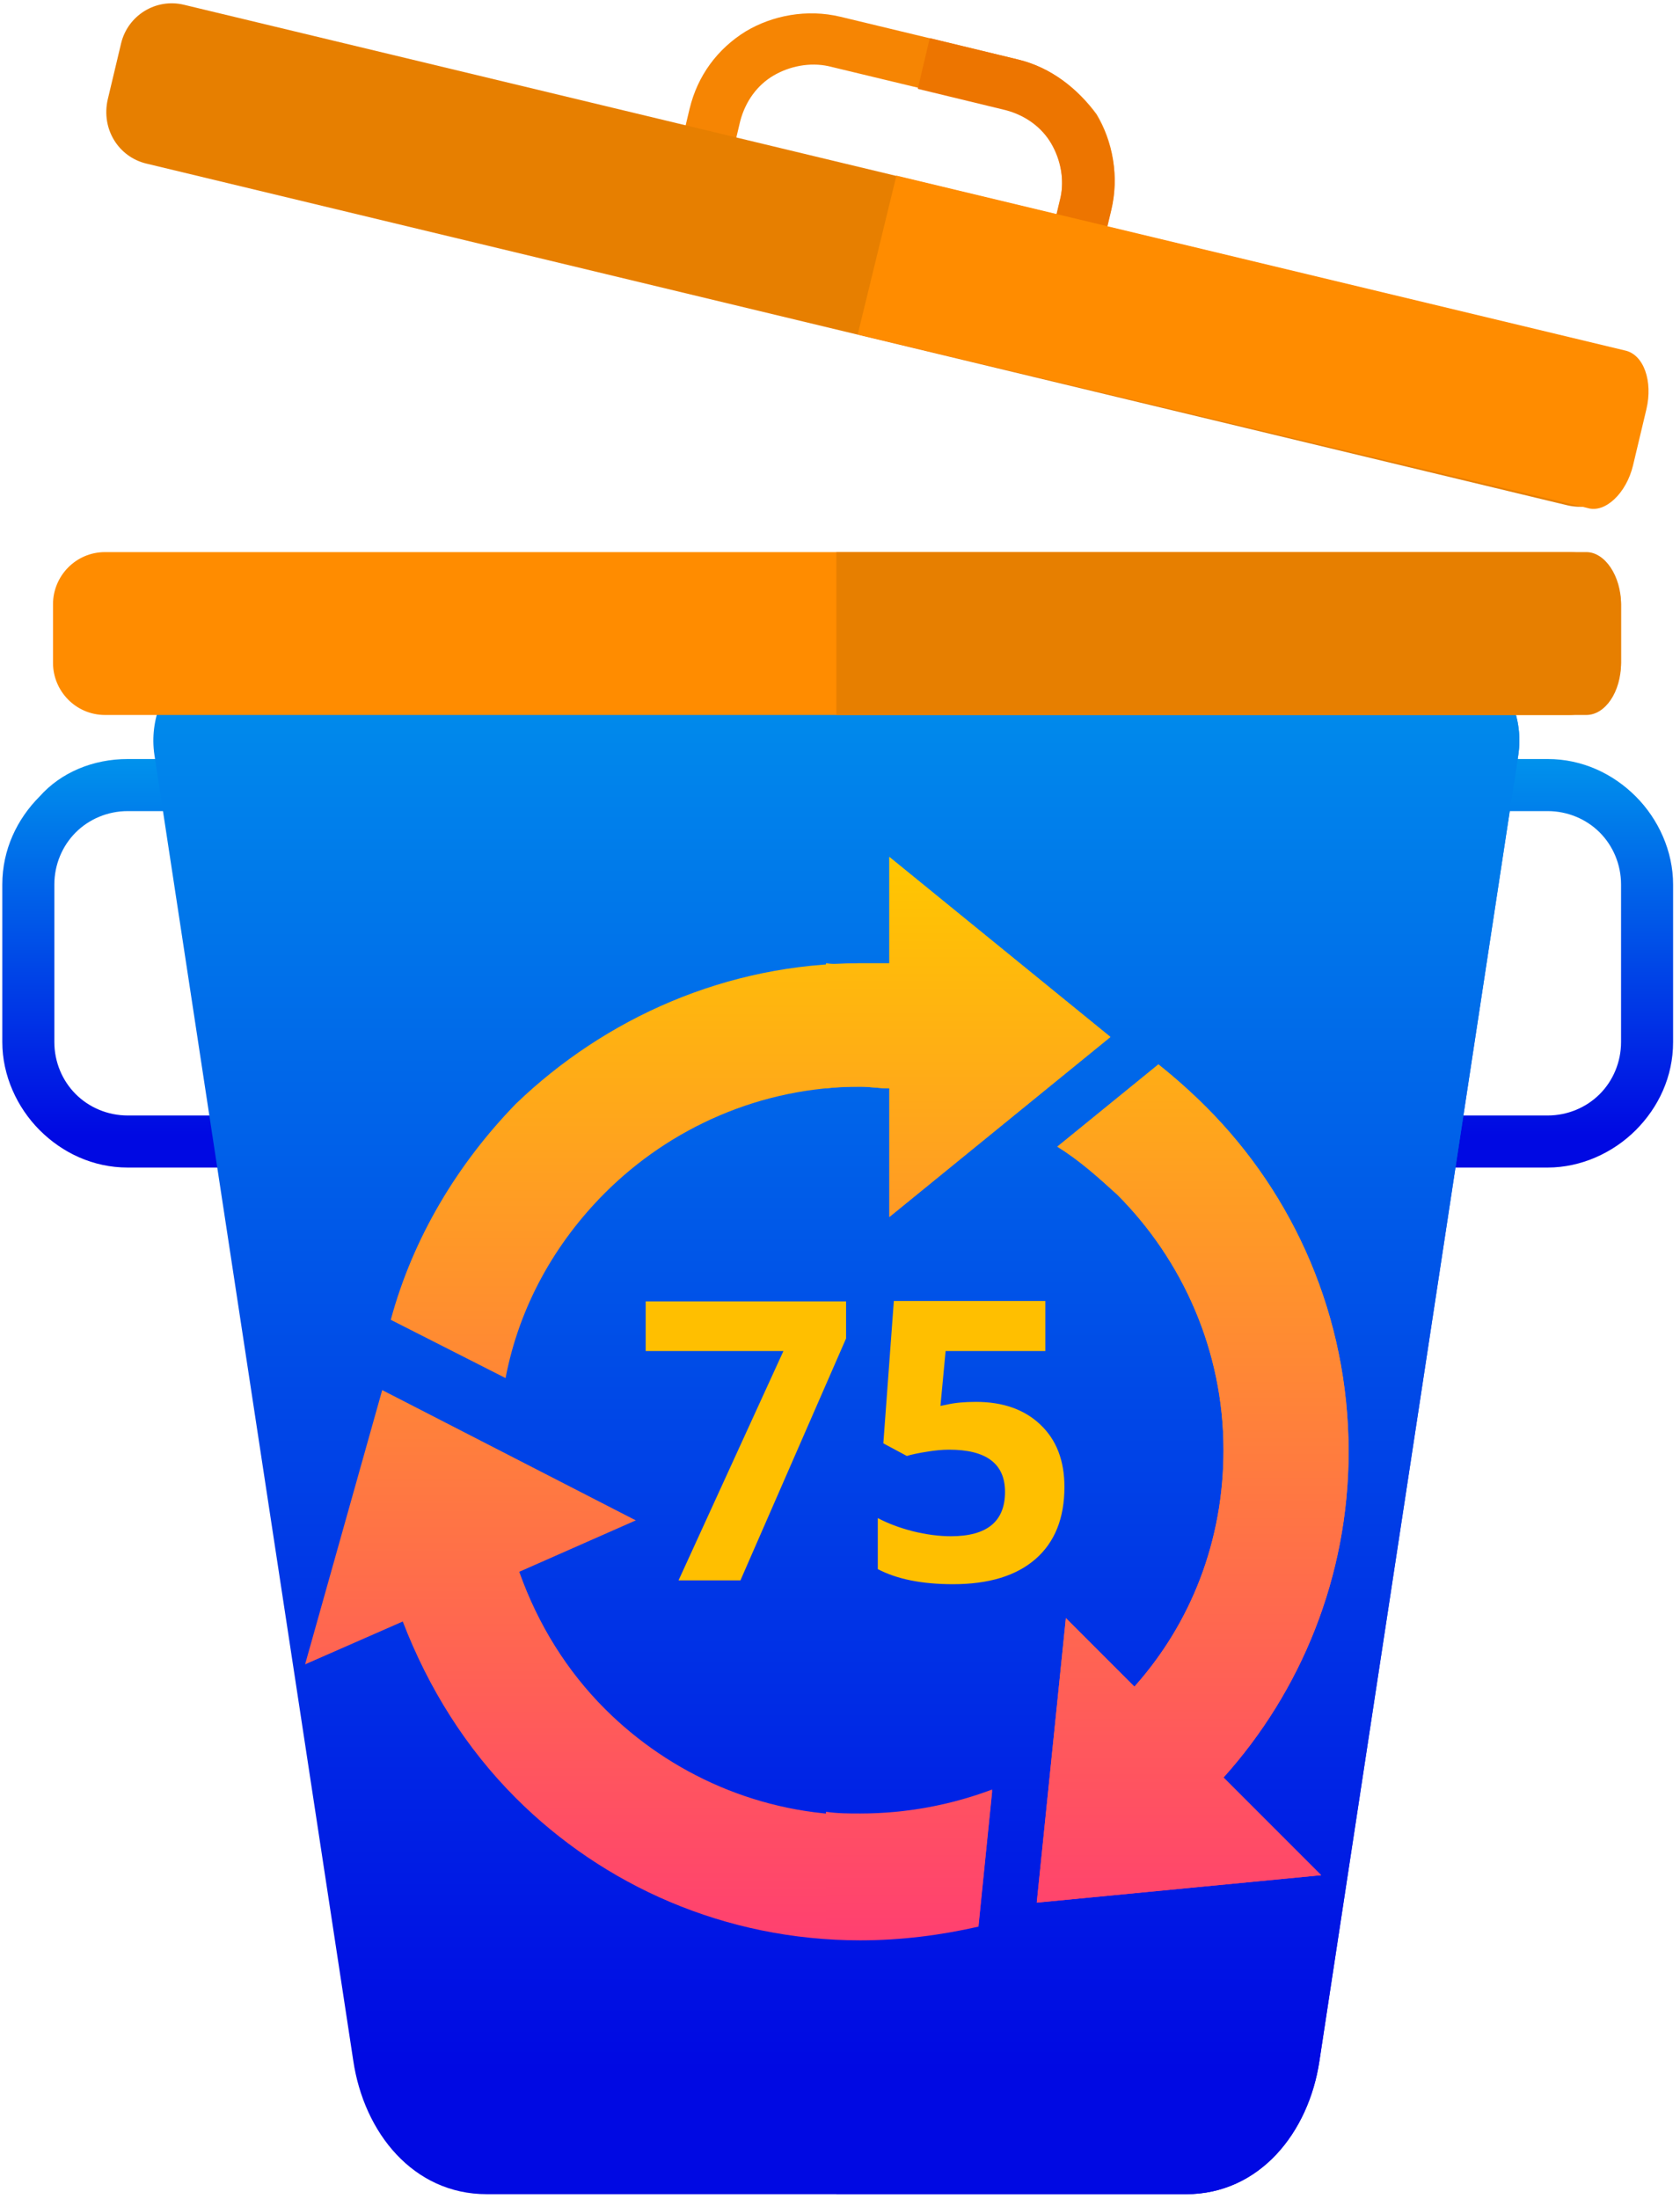 <svg width="146" height="191" viewBox="0 0 146 191" fill="none" xmlns="http://www.w3.org/2000/svg">
<path fill-rule="evenodd" clip-rule="evenodd" d="M118.726 65.937H134.499C137.514 65.937 140.182 67.213 142.153 69.184C144.125 71.156 145.4 73.939 145.4 76.838V90.523C145.4 93.539 144.125 96.206 142.153 98.178C140.182 100.149 137.398 101.425 134.499 101.425H118.61C115.595 101.425 112.928 100.149 110.956 98.178C108.984 96.206 107.709 93.423 107.709 90.523V76.838C107.709 73.823 108.984 71.156 110.956 69.184C112.928 67.097 115.711 65.937 118.726 65.937ZM134.499 70.46H118.61C116.871 70.46 115.247 71.156 114.087 72.315C112.928 73.475 112.232 75.099 112.232 76.838V90.523C112.232 92.263 112.928 93.887 114.087 95.046C115.247 96.206 116.871 96.902 118.61 96.902H134.499C136.238 96.902 137.862 96.206 139.022 95.046C140.182 93.887 140.877 92.263 140.877 90.523V76.838C140.877 75.099 140.182 73.475 139.022 72.315C137.862 71.156 136.238 70.46 134.499 70.46Z" fill="url(#paint0_linear)"/>
<path fill-rule="evenodd" clip-rule="evenodd" d="M11.102 65.937H26.99C30.006 65.937 32.673 67.213 34.645 69.184C36.616 71.156 37.892 73.939 37.892 76.838V90.523C37.892 93.539 36.616 96.206 34.645 98.178C32.673 100.149 29.89 101.425 26.99 101.425H11.102C8.086 101.425 5.419 100.149 3.447 98.178C1.476 96.206 0.2 93.423 0.2 90.523V76.838C0.2 73.823 1.476 71.156 3.447 69.184C5.303 67.097 8.086 65.937 11.102 65.937ZM26.874 70.46H11.102C9.362 70.46 7.739 71.156 6.579 72.315C5.419 73.475 4.723 75.099 4.723 76.838V90.523C4.723 92.263 5.419 93.887 6.579 95.046C7.739 96.206 9.362 96.902 11.102 96.902H26.99C28.73 96.902 30.354 96.206 31.513 95.046C32.673 93.887 33.369 92.263 33.369 90.523V76.838C33.369 75.099 32.673 73.475 31.513 72.315C30.238 71.156 28.614 70.46 26.874 70.46Z" fill="url(#paint1_linear)"/>
<path fill-rule="evenodd" clip-rule="evenodd" d="M25.018 53.992H120.349C126.728 53.992 132.875 59.326 131.947 65.589L114.667 179.012C113.739 185.275 109.448 190.609 103.069 190.609H42.299C35.92 190.609 31.629 185.275 30.701 179.012L13.421 65.589C12.493 59.326 18.64 53.992 25.018 53.992Z" fill="url(#paint2_linear)"/>
<path fill-rule="evenodd" clip-rule="evenodd" d="M72.684 53.992H120.35C126.728 53.992 132.875 59.326 131.947 65.589L114.667 179.012C113.739 185.275 109.448 190.609 103.069 190.609H72.684V53.992Z" fill="url(#paint3_linear)"/>
<path fill-rule="evenodd" clip-rule="evenodd" d="M9.13 47.961H136.354C138.905 47.961 140.877 50.048 140.877 52.484V57.587C140.877 60.138 138.789 62.11 136.354 62.11H9.13C6.579 62.11 4.607 60.022 4.607 57.587V52.484C4.607 50.048 6.579 47.961 9.13 47.961Z" fill="#FF8C00"/>
<path fill-rule="evenodd" clip-rule="evenodd" d="M72.684 47.961H137.861C139.485 47.961 140.877 50.048 140.877 52.484V57.587C140.877 60.138 139.485 62.11 137.861 62.11H72.684V47.961Z" fill="#E77F00"/>
<path fill-rule="evenodd" clip-rule="evenodd" d="M88.457 5.166L73.032 1.455C70.133 0.759 67.117 1.339 64.798 2.731C62.362 4.238 60.623 6.558 59.927 9.457L58.767 14.328L63.174 15.372L64.334 10.501C64.798 8.761 65.841 7.37 67.233 6.558C68.625 5.746 70.365 5.398 71.988 5.746L87.413 9.457C89.152 9.921 90.544 10.965 91.356 12.357C92.168 13.748 92.516 15.488 92.168 17.112L91.008 21.983L95.415 23.026L96.575 18.155C97.271 15.256 96.691 12.241 95.299 9.921C93.675 7.718 91.356 5.862 88.457 5.166Z" fill="#F68503"/>
<path fill-rule="evenodd" clip-rule="evenodd" d="M88.456 5.166L80.802 3.311L79.758 7.718L87.412 9.573C89.152 10.037 90.543 11.081 91.355 12.473C92.167 13.864 92.515 15.604 92.167 17.227L91.007 22.098L95.414 23.142L96.574 18.271C97.27 15.372 96.69 12.357 95.298 10.037C93.675 7.718 91.355 5.862 88.456 5.166Z" fill="#ED7500"/>
<path fill-rule="evenodd" clip-rule="evenodd" d="M15.973 0.411L139.601 30.101C142.037 30.68 143.545 33.116 142.965 35.667L141.805 40.538C141.225 42.974 138.79 44.481 136.238 43.902L12.725 14.212C10.29 13.632 8.782 11.197 9.362 8.645L10.522 3.774C11.102 1.339 13.537 -0.169 15.973 0.411Z" fill="#E77F00"/>
<path fill-rule="evenodd" clip-rule="evenodd" d="M77.902 15.256L141.224 30.448C142.848 30.796 143.66 33.116 143.08 35.551L141.92 40.422C141.34 42.858 139.485 44.597 137.977 44.133L74.539 29.057L77.902 15.256Z" fill="#FF8C00"/>
<path fill-rule="evenodd" clip-rule="evenodd" d="M74.761 83.678C75.654 83.678 76.399 83.678 77.292 83.678V74.446L96.502 90.081L77.292 105.717V94.549C76.399 94.549 75.654 94.4 74.761 94.4C66.124 94.4 58.232 97.973 52.573 103.632C48.255 107.95 45.127 113.46 43.936 119.714L33.959 114.651C35.895 107.504 39.767 101.101 44.83 95.889C52.573 88.443 63.146 83.678 74.761 83.678ZM114.818 162.898L106.33 154.411C113.031 146.965 117.2 136.988 117.2 126.118C117.2 114.354 112.435 103.781 104.841 96.186C103.5 94.846 102.16 93.655 100.671 92.464L91.885 99.611C93.821 100.803 95.459 102.292 97.097 103.781C102.756 109.44 106.33 117.332 106.33 125.969C106.33 133.861 103.5 141.009 98.586 146.518L92.63 140.562L90.099 165.281L114.818 162.898ZM26.514 144.582L33.215 120.757L55.253 132.074L45.127 136.541C46.766 141.157 49.297 145.178 52.573 148.454C58.232 154.113 66.124 157.687 74.761 157.687C78.781 157.687 82.653 156.942 86.227 155.602L85.035 167.366C81.76 168.11 78.335 168.557 74.761 168.557C62.997 168.557 52.424 163.792 44.83 156.197C40.511 151.879 37.235 146.667 35.002 140.86L26.514 144.582Z" fill="url(#paint4_linear)"/>
<path fill-rule="evenodd" clip-rule="evenodd" d="M74.76 83.678C75.653 83.678 76.398 83.678 77.291 83.678V74.446L96.501 90.081L77.291 105.717V94.549C76.398 94.549 75.653 94.4 74.76 94.4C73.718 94.4 72.824 94.4 71.782 94.549V83.678C72.824 83.827 73.867 83.678 74.76 83.678ZM114.817 162.898L106.329 154.411C113.03 146.965 117.199 136.988 117.199 126.118C117.199 114.354 112.434 103.781 104.84 96.186C103.5 94.846 102.159 93.655 100.67 92.464L91.885 99.611C93.82 100.803 95.459 102.292 97.097 103.781C102.755 109.44 106.329 117.332 106.329 125.969C106.329 133.861 103.5 141.009 98.586 146.518L92.629 140.562L90.098 165.281L114.817 162.898ZM71.782 157.389C72.824 157.538 73.718 157.538 74.76 157.538C78.781 157.538 82.652 156.793 86.226 155.453L85.035 167.217C81.759 167.961 78.334 168.408 74.76 168.408C73.718 168.408 72.824 168.408 71.782 168.259V157.389Z" fill="url(#paint5_linear)"/>
<path d="M58.969 137.287L68.083 117.365H56.113V113.049H73.528V116.27L64.348 137.287H58.969ZM84.817 121.781C87.164 121.781 89.029 122.44 90.412 123.757C91.807 125.074 92.504 126.878 92.504 129.169C92.504 131.881 91.668 133.967 89.997 135.428C88.326 136.889 85.935 137.619 82.825 137.619C80.125 137.619 77.944 137.182 76.284 136.308V131.875C77.159 132.34 78.177 132.722 79.339 133.021C80.501 133.308 81.602 133.452 82.643 133.452C85.775 133.452 87.341 132.168 87.341 129.601C87.341 127.155 85.719 125.932 82.477 125.932C81.89 125.932 81.243 125.993 80.534 126.114C79.826 126.225 79.25 126.347 78.808 126.479L76.766 125.384L77.679 113.016H90.844V117.365H82.178L81.73 122.13L82.311 122.014C82.986 121.859 83.821 121.781 84.817 121.781Z" fill="#FFBF00"/>
<defs>
<linearGradient id="paint0_linear" x1="126.731" y1="61.672" x2="126.731" y2="98.588" gradientUnits="userSpaceOnUse">
<stop stop-color="#00A4ED"/>
<stop offset="1" stop-color="#0009E3"/>
</linearGradient>
<linearGradient id="paint1_linear" x1="19.223" y1="61.672" x2="19.223" y2="98.588" gradientUnits="userSpaceOnUse">
<stop stop-color="#00A4ED"/>
<stop offset="1" stop-color="#0009E3"/>
</linearGradient>
<linearGradient id="paint2_linear" x1="73.24" y1="37.574" x2="73.24" y2="179.688" gradientUnits="userSpaceOnUse">
<stop stop-color="#00A4ED"/>
<stop offset="1" stop-color="#0009E3"/>
</linearGradient>
<linearGradient id="paint3_linear" x1="102.64" y1="37.574" x2="102.64" y2="179.688" gradientUnits="userSpaceOnUse">
<stop stop-color="#00A4ED"/>
<stop offset="1" stop-color="#0009E3"/>
</linearGradient>
<linearGradient id="paint4_linear" x1="71.857" y1="74.446" x2="71.857" y2="168.557" gradientUnits="userSpaceOnUse">
<stop stop-color="#FFC700"/>
<stop offset="1" stop-color="#FF4070"/>
</linearGradient>
<linearGradient id="paint5_linear" x1="94.491" y1="74.446" x2="94.491" y2="168.408" gradientUnits="userSpaceOnUse">
<stop stop-color="#FFC700"/>
<stop offset="1" stop-color="#FF4070"/>
</linearGradient>
</defs>
</svg>
